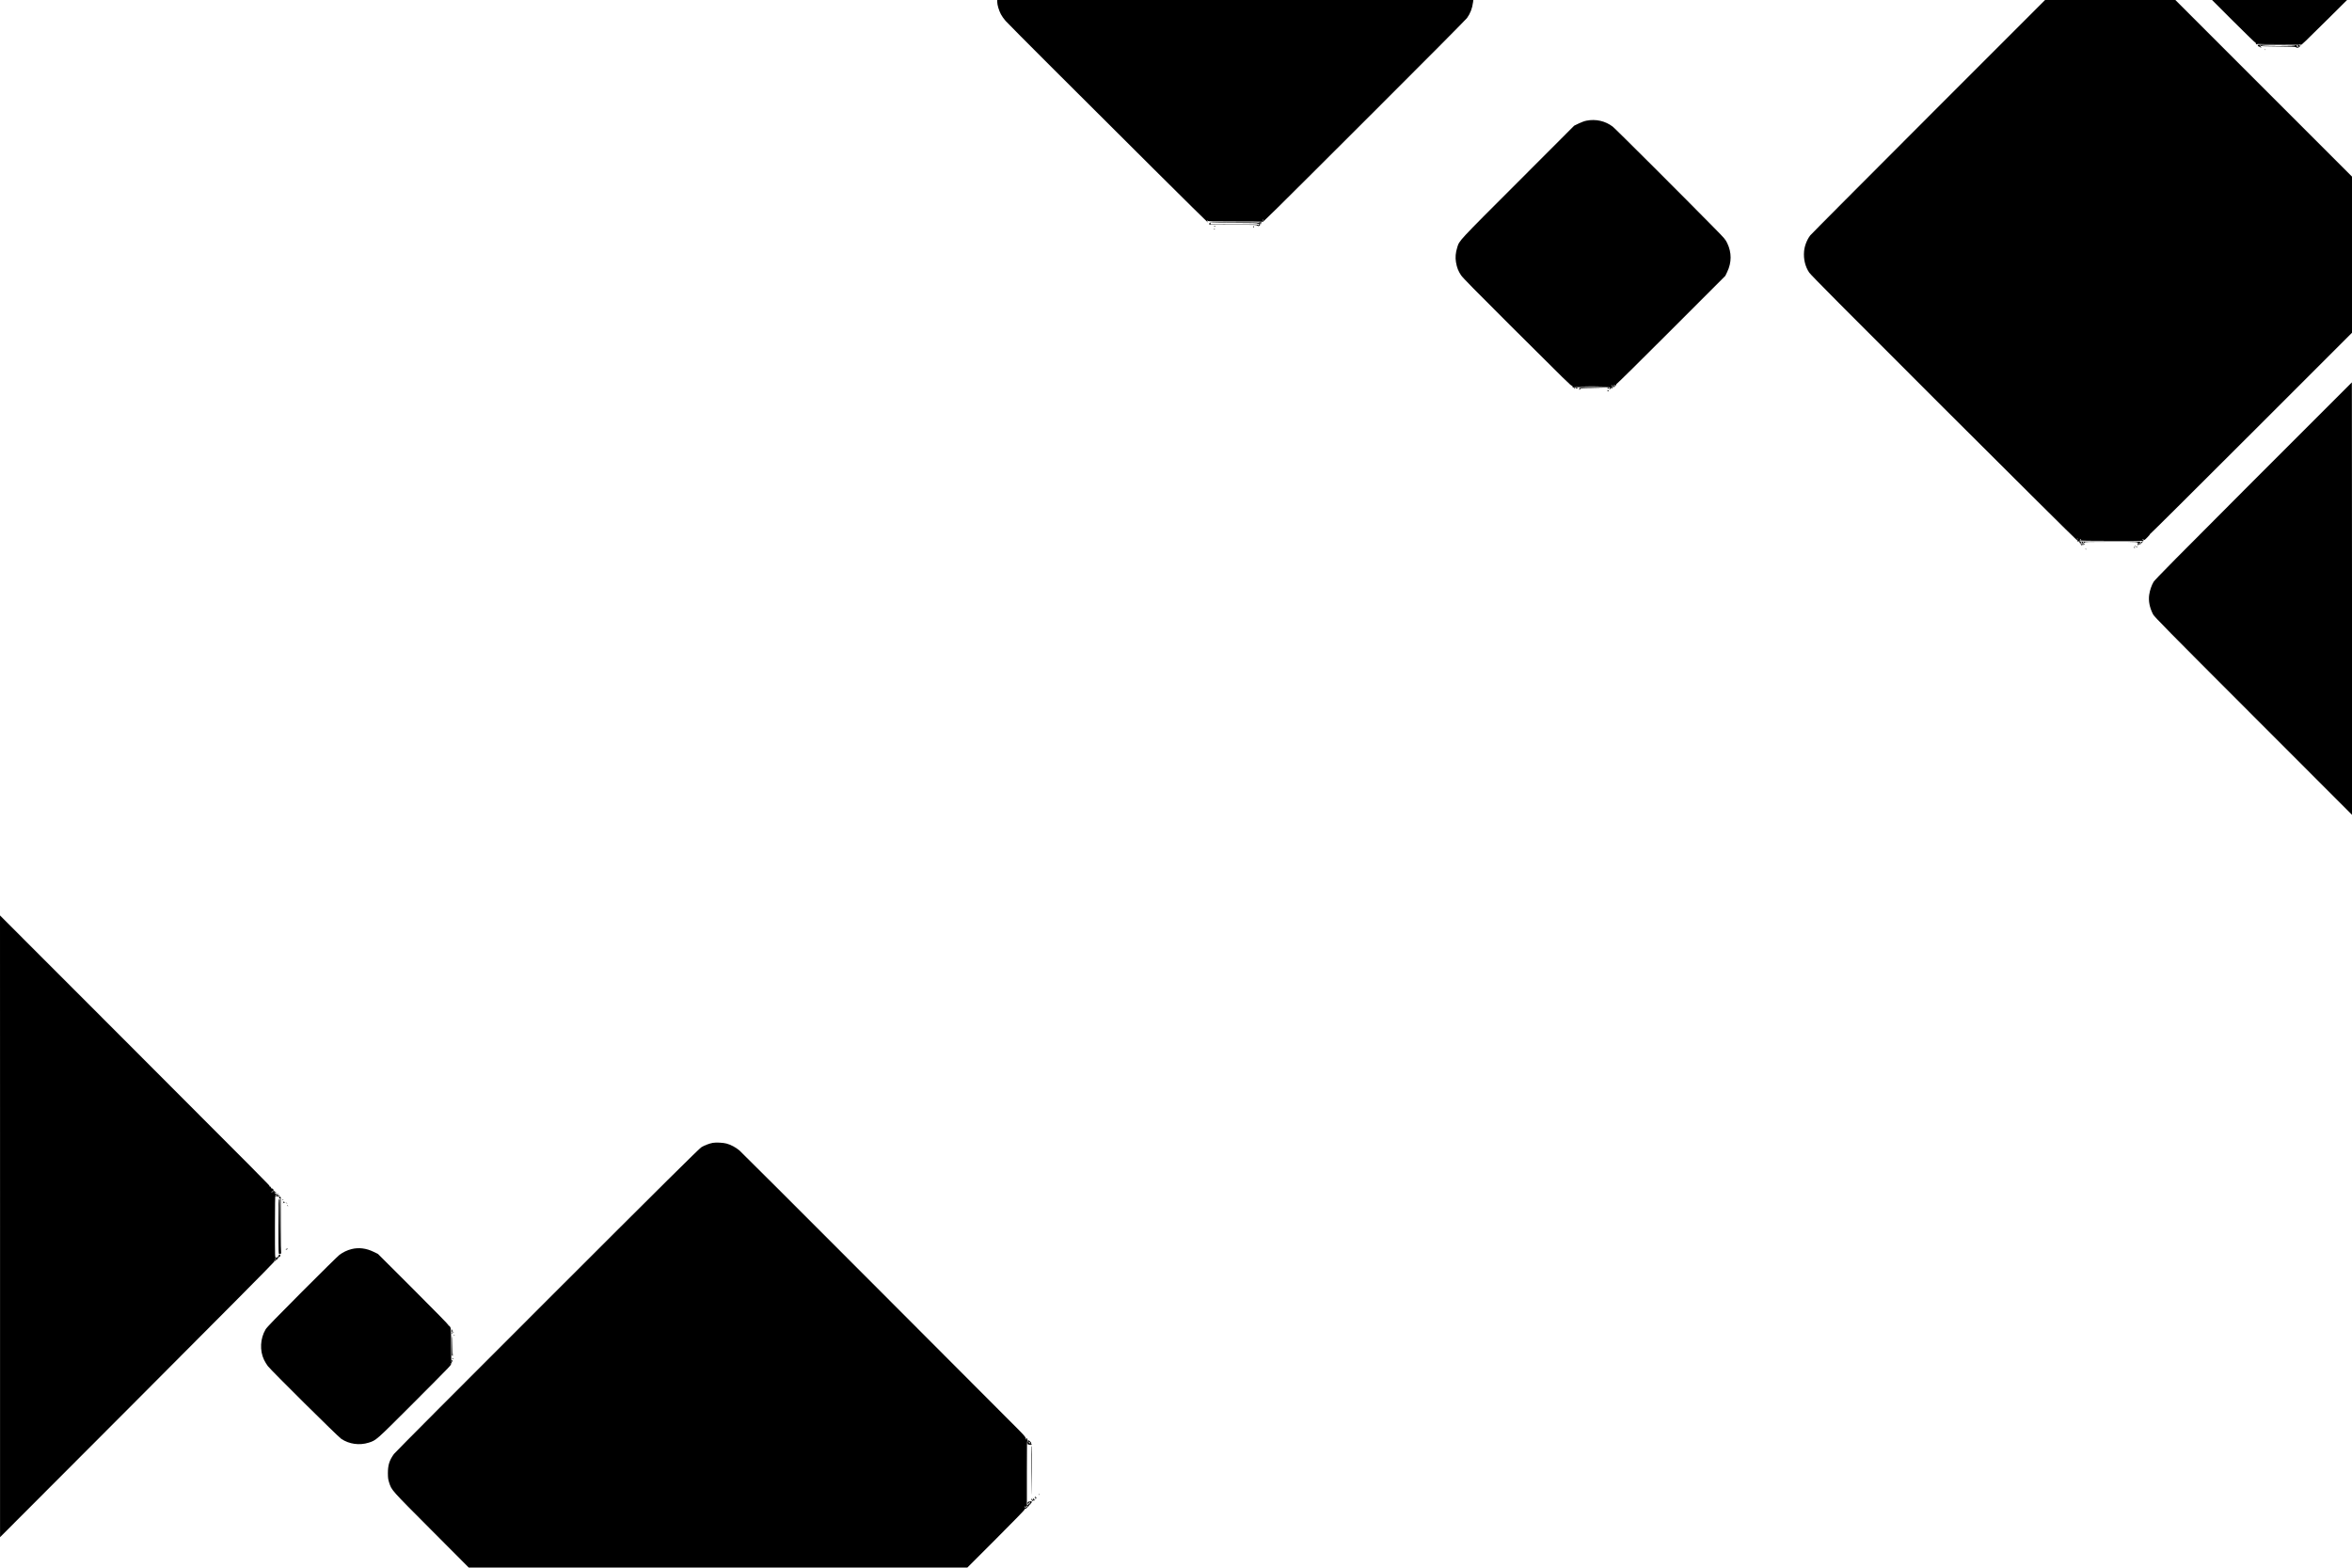 <?xml version="1.0" standalone="no"?>
<!DOCTYPE svg PUBLIC "-//W3C//DTD SVG 20010904//EN"
 "http://www.w3.org/TR/2001/REC-SVG-20010904/DTD/svg10.dtd">
<svg version="1.0" xmlns="http://www.w3.org/2000/svg"
 width="5000pt" height="3333pt" viewBox="0 0 5000 3333"
 preserveAspectRatio="xMidYMid meet">

<g transform="translate(0,3333) scale(0.1,-0.1)"
fill="#000000" stroke="none">
<path d="M21200 33287 c0 -61 35 -180 77 -259 19 -37 63 -100 98 -140 34 -40
501 -509 1036 -1043 536 -533 1492 -1487 2126 -2119 634 -632 1150 -1140 1146
-1128 -3 12 -8 20 -12 18 -4 -3 -7 4 -7 15 0 18 2 18 12 5 10 -15 72 -16 573
-16 309 0 566 -2 571 -5 4 -3 11 1 14 7 3 7 3 2 0 -12 -8 -32 99 73 2414 2385
1042 1039 1913 1918 1938 1951 71 99 111 202 129 337 l6 47 -5060 0 -5061 0 0
-43z m5660 -4641 c-7 -7 -13 -7 -20 0 -6 6 -3 10 10 10 13 0 16 -4 10 -10z"/>
<path d="M40994 30848 c-1364 -1366 -2495 -2501 -2511 -2523 -70 -91 -121
-223 -131 -338 -15 -163 23 -324 108 -451 37 -55 706 -729 2854 -2874 1544
-1541 2813 -2802 2822 -2802 8 0 12 -4 9 -10 -3 -6 1 -7 10 -4 11 4 14 2 9 -9
-7 -20 16 -33 27 -16 7 10 8 7 7 -10 -2 -14 3 -26 12 -28 13 -4 13 -3 0 6 -13
9 -12 11 3 11 12 0 17 -6 15 -17 -4 -21 28 -60 39 -49 5 4 0 13 -10 20 -19 14
-24 56 -6 56 6 0 8 -8 5 -18 -8 -24 25 -55 48 -46 15 6 14 10 -10 35 -28 30
-18 42 10 13 15 -14 16 -14 16 0 0 14 57 16 559 16 601 0 576 2 566 -49 -2
-11 2 -24 8 -27 7 -4 9 -4 5 1 -4 4 4 17 18 28 14 11 23 26 20 34 -3 8 -2 11
3 8 5 -3 13 -1 16 5 4 7 -198 10 -648 8 l-655 -3 3 23 c3 28 11 37 20 23 3 -6
1 -11 -4 -11 -6 0 -11 -5 -11 -10 0 -7 218 -10 653 -10 358 0 660 0 670 0 10
0 15 -5 12 -10 -4 -6 -10 -8 -15 -5 -4 3 -13 -2 -20 -10 -7 -8 -9 -15 -4 -15
5 0 1 -5 -8 -11 -10 -5 -23 -20 -30 -32 -6 -12 12 0 40 27 29 28 52 56 52 64
0 7 -4 10 -10 7 -5 -3 -10 2 -10 11 0 16 1 16 18 1 17 -16 22 -13 80 46 35 35
60 66 57 70 -3 4 -2 5 2 2 4 -3 971 958 2150 2137 l2143 2143 0 1660 0 1660
-1878 1878 -1877 1877 -1385 0 -1385 0 -2481 -2482z m3176 -8978 c0 -5 -2 -10
-4 -10 -3 0 -8 5 -11 10 -3 6 -1 10 4 10 6 0 11 -4 11 -10z m1298 -95 c-3 -3
-9 2 -12 12 -6 14 -5 15 5 6 7 -7 10 -15 7 -18z m-1178 0 c20 -24 6 -28 -15
-5 -10 11 -13 20 -8 20 6 0 16 -7 23 -15z"/>
<path d="M47484 32871 c253 -253 464 -457 469 -454 6 3 7 1 4 -4 -4 -6 0 -16
7 -22 10 -8 16 -9 21 -1 3 6 10 8 14 5 5 -2 211 -5 459 -5 302 -1 453 -4 458
-11 7 -12 71 50 619 593 l360 358 -1435 0 -1435 0 459 -459z"/>
<path d="M47993 32373 c0 -7 9 -21 20 -30 15 -13 18 -14 13 -3 -4 9 -2 8 7 -2
8 -10 22 -18 32 -18 14 0 14 3 -6 18 -15 13 -19 21 -10 26 7 5 10 2 9 -6 -2
-11 67 -13 370 -16 251 -1 372 -6 372 -13 0 -5 4 -8 9 -5 5 4 11 2 13 -3 6
-17 59 1 75 26 9 13 13 26 10 30 -4 3 -11 -5 -16 -18 -10 -24 -10 -24 -10 -2
l-1 23 -443 2 c-349 2 -444 0 -444 -9z m807 -13 c0 -6 -129 -10 -366 -10 -241
0 -363 3 -359 10 4 6 137 10 366 10 233 0 359 -4 359 -10z m58 -3 c7 -5 10
-13 6 -18 -4 -6 -10 -6 -18 0 -7 6 -17 7 -21 3 -5 -4 -5 -2 -2 5 4 6 1 14 -5
17 -7 2 -4 4 7 3 11 -2 26 -6 33 -10z"/>
<path d="M48141 32274 c0 -11 3 -14 6 -6 3 7 2 16 -1 19 -3 4 -6 -2 -5 -13z"/>
<path d="M33725 30764 c-39 -7 -112 -34 -165 -60 l-95 -46 -1195 -1197 c-1284
-1284 -1244 -1241 -1291 -1391 -36 -115 -44 -213 -27 -315 20 -117 49 -189
108 -278 36 -53 307 -330 1037 -1057 1228 -1224 1304 -1299 1322 -1292 8 2 11
0 8 -5 -4 -6 1 -19 9 -29 9 -10 13 -13 9 -6 -5 9 77 12 395 12 269 0 399 -3
395 -10 -4 -6 -11 -7 -17 -4 -6 4 -5 -3 2 -16 11 -20 23 -20 26 1 1 5 2 12 3
15 0 4 8 1 16 -6 8 -7 16 -10 16 -6 1 3 3 11 4 16 1 6 3 15 4 20 0 6 9 10 19
9 10 0 12 -3 5 -6 -7 -2 -13 -10 -13 -16 0 -6 16 4 35 23 19 18 31 38 28 43
-3 6 -2 7 4 4 5 -3 527 512 1160 1146 l1151 1152 41 86 c95 199 95 410 0 608
-39 81 -55 99 -263 311 -652 664 -2119 2128 -2171 2167 -158 121 -360 167
-560 127z m552 -5630 c-3 -3 -12 -4 -19 -1 -8 3 -5 6 6 6 11 1 17 -2 13 -5z
m58 -4 c-3 -5 -12 -7 -20 -3 -21 7 -19 13 6 13 11 0 18 -4 14 -10z m-292 -17
c-112 -2 -294 -2 -405 0 -112 1 -21 2 202 2 223 0 314 -1 203 -2z m237 -1 c0
-5 -7 -9 -15 -9 -8 0 -12 4 -9 9 3 4 9 8 15 8 5 0 9 -4 9 -8z"/>
<path d="M26800 28610 c0 -6 -8 -10 -17 -8 -10 1 -24 -1 -32 -6 -8 -5 -12 -5
-8 0 6 10 -992 8 -1002 -2 -3 -3 -1 -5 4 -4 6 1 227 2 492 1 394 -1 485 -4
495 -15 11 -11 14 -11 23 0 8 11 10 8 12 -12 0 -15 -2 -22 -6 -16 -5 9 -145
11 -518 9 -281 -1 -509 1 -507 5 2 3 0 17 -5 30 -7 16 -10 18 -10 6 -1 -9 -7
-18 -13 -21 -10 -3 -10 -8 -2 -17 9 -9 132 -11 513 -10 475 1 501 0 502 -17 0
-11 3 -13 6 -5 2 6 11 12 19 12 12 0 12 -4 4 -21 -7 -12 5 -5 29 18 23 21 36
40 31 41 -7 3 -7 8 0 17 8 9 8 15 0 20 -5 3 -10 1 -10 -5z m0 -39 c0 -6 -4
-13 -10 -16 -5 -3 -10 1 -10 9 0 9 5 16 10 16 6 0 10 -4 10 -9z"/>
<path d="M25810 28518 c0 -4 4 -8 9 -8 6 0 12 4 15 8 3 5 -1 9 -9 9 -8 0 -15
-4 -15 -9z"/>
<path d="M26643 28514 c-3 -8 -2 -19 3 -24 5 -5 9 1 9 16 0 28 -3 30 -12 8z"/>
<path d="M25806 28458 c3 -5 10 -6 15 -3 13 9 11 12 -6 12 -8 0 -12 -4 -9 -9z"/>
<path d="M47905 23108 c-1584 -1586 -2099 -2107 -2123 -2150 -44 -75 -79 -178
-93 -273 -20 -130 9 -277 82 -418 29 -54 285 -315 2131 -2162 l2098 -2100 0
4598 c0 2528 -1 4597 -3 4597 -1 0 -943 -942 -2092 -2092z"/>
<path d="M33465 25081 c-3 -5 -1 -12 5 -16 5 -3 10 1 10 9 0 18 -6 21 -15 7z"/>
<path d="M33490 25078 c0 -4 5 -9 10 -9 32 -4 40 -3 40 6 0 5 -11 10 -25 11
-14 0 -25 -3 -25 -8z"/>
<path d="M33565 25079 c4 -5 11 -7 16 -4 5 3 6 -1 3 -9 -3 -9 -11 -13 -17 -9
-6 3 -7 1 -3 -5 8 -14 36 -4 33 11 -1 9 75 13 283 17 l285 6 -303 1 c-191 1
-300 -2 -297 -8z"/>
<path d="M34176 25079 c2 -4 -2 -10 -8 -13 -7 -3 -3 -3 10 0 14 3 22 1 22 -7
0 -7 2 -10 5 -7 9 9 -5 35 -20 35 -8 0 -12 -4 -9 -8z"/>
<path d="M34170 25020 c0 -13 11 -13 30 0 12 8 11 10 -7 10 -13 0 -23 -4 -23
-10z"/>
<path d="M45390 21720 c-9 -6 -10 -10 -3 -10 6 0 15 5 18 10 8 12 4 12 -15 0z"/>
<path d="M45369 21697 c6 -8 7 -18 3 -22 -4 -5 -1 -5 6 -1 10 6 10 11 1 22 -6
8 -14 14 -16 14 -3 0 0 -6 6 -13z"/>
<path d="M45410 21700 c0 -6 7 -10 15 -10 8 0 15 2 15 4 0 2 -7 6 -15 10 -8 3
-15 1 -15 -4z"/>
<path d="M44330 21666 c0 -2 8 -10 18 -17 15 -13 16 -12 3 4 -13 16 -21 21
-21 13z"/>
<path d="M1 7255 l0 -6610 2909 2915 c1678 1681 2908 2921 2905 2928 -3 8 0
10 7 6 8 -5 9 0 5 15 -4 18 -3 20 9 10 13 -10 18 -6 15 14 0 4 2 6 6 5 17 -5
54 24 49 37 -3 8 0 17 6 21 7 4 8 3 4 -4 -4 -7 -2 -12 4 -12 6 0 10 8 8 18 -2
11 3 16 15 14 11 -2 17 4 17 18 0 11 -4 20 -10 20 -5 0 -13 0 -17 0 -4 0 -8
-7 -9 -17 -4 -22 -32 -43 -58 -43 -21 0 -21 0 -21 663 0 430 4 665 10 669 16
12 25 9 25 -7 0 -8 -5 -15 -11 -15 -5 0 -7 5 -3 12 4 7 3 8 -4 4 -21 -13 -12
-26 16 -24 15 1 33 -1 39 -5 6 -4 14 0 17 9 9 22 0 30 -18 15 -10 -8 -16 -9
-21 -1 -3 5 1 13 9 16 9 3 13 10 10 16 -3 5 -11 4 -20 -3 -11 -9 -15 -8 -20 5
-4 10 -13 15 -20 12 -8 -3 -14 -1 -14 4 0 6 7 10 15 10 8 0 15 5 15 11 0 6 -9
8 -22 3 -19 -6 -21 -5 -11 8 7 8 10 18 6 22 -4 4 -13 -4 -20 -16 -12 -22 -12
-22 -8 9 3 33 -13 56 -35 51 -7 -2 -14 6 -16 16 -4 24 -103 125 -3211 3236
l-2553 2555 1 -6610z m5726 843 c-3 -8 -6 -5 -6 6 -1 11 2 17 5 13 3 -3 4 -12
1 -19z m62 -114 c-14 -13 -16 -13 -16 0 0 8 4 13 9 10 4 -3 8 0 8 7 0 7 3 9 7
5 4 -3 0 -13 -8 -22z m66 -1413 c3 -5 2 -12 -3 -15 -5 -3 -9 1 -9 9 0 17 3 19
12 6z m30 -1 c3 -5 1 -10 -4 -10 -6 0 -11 5 -11 10 0 6 2 10 4 10 3 0 8 -4 11
-10z"/>
<path d="M15154 9030 c-72 -13 -173 -51 -241 -91 -45 -26 -794 -768 -3276
-3249 -1770 -1768 -3238 -3242 -3262 -3275 -98 -137 -129 -236 -129 -410 1
-102 5 -132 27 -200 54 -165 36 -144 896 -1007 l795 -798 5301 0 5300 0 614
614 c337 337 611 618 607 624 -3 5 1 13 10 16 10 4 13 2 7 -7 -4 -6 13 8 38
33 25 25 44 48 42 53 -2 4 3 7 11 7 9 0 16 7 16 15 0 8 4 15 9 15 5 0 11 9 14
20 4 17 0 19 -32 17 -20 -1 -41 -6 -47 -12 -15 -13 -12 -44 6 -55 11 -7 10 -9
-8 -7 l-22 1 0 682 c0 664 0 682 19 687 14 3 18 1 14 -9 -3 -8 -9 -12 -14 -9
-4 3 -7 -11 -6 -32 2 -34 5 -38 28 -39 15 -1 34 -4 42 -7 8 -3 18 0 21 8 3 10
0 12 -12 8 -14 -6 -15 -4 -4 9 11 13 8 21 -20 49 -18 18 -38 32 -45 31 -6 -1
-15 3 -19 9 -5 8 -3 9 7 4 8 -5 5 1 -5 13 -24 28 -29 28 -21 1 5 -15 4 -19 -4
-15 -6 4 -11 19 -11 34 0 22 -47 74 -246 272 -135 135 -1486 1489 -3002 3009
-1516 1520 -2790 2792 -2830 2827 -80 68 -184 124 -277 149 -74 20 -222 27
-291 15z m6750 -6391 c-6 -10 -42 23 -36 34 2 5 12 1 23 -9 10 -9 16 -20 13
-25z m-7 -1261 c-3 -14 -12 -22 -28 -25 -16 -2 -20 0 -11 6 8 4 14 12 15 17 1
5 5 8 10 7 4 -2 7 2 7 7 0 6 2 10 5 10 3 0 3 -10 2 -22z m-57 -68 c-8 -5 -11
-10 -5 -10 16 0 -10 -20 -32 -24 -12 -3 -20 1 -20 10 0 8 4 14 9 14 4 0 8 -4
8 -10 0 -5 8 -6 17 -3 12 5 13 8 4 11 -11 4 -11 6 0 13 8 5 19 9 24 9 6 0 3
-5 -5 -10z"/>
<path d="M5935 7873 c-7 -21 -7 -23 10 -23 8 0 15 -7 15 -15 0 -8 -3 -15 -7
-15 -5 0 -8 -255 -8 -567 l0 -568 -5 565 c-3 324 -1 570 4 578 6 9 4 11 -8 6
-15 -6 -16 -58 -16 -588 0 -575 0 -582 20 -583 11 -1 20 2 20 7 0 5 6 8 13 6
6 -1 9 -1 4 2 -4 2 -8 265 -8 585 -1 320 -1 591 -1 603 0 23 -24 28 -33 7z"/>
<path d="M6006 7822 c-3 -5 1 -9 9 -9 8 0 12 4 9 9 -3 4 -7 8 -9 8 -2 0 -6 -4
-9 -8z"/>
<path d="M6018 7773 c10 -4 10 -8 0 -21 -12 -16 -11 -16 6 -2 11 8 21 14 23
13 1 -2 9 -3 16 -2 16 1 -24 18 -43 18 -11 -1 -11 -2 -2 -6z"/>
<path d="M6080 7756 c0 -2 8 -10 18 -17 15 -13 16 -12 3 4 -13 16 -21 21 -21
13z"/>
<path d="M6100 7696 c0 -2 7 -7 16 -10 8 -3 12 -2 9 4 -6 10 -25 14 -25 6z"/>
<path d="M6105 6780 c-4 -6 -10 -8 -15 -5 -5 3 -12 0 -16 -6 -4 -7 -3 -9 4 -5
5 3 12 2 14 -4 2 -6 9 -1 16 10 7 11 10 20 8 20 -3 0 -8 -5 -11 -10z"/>
<path d="M7475 6771 c-92 -22 -185 -67 -260 -124 -33 -25 -391 -378 -796 -784
-549 -551 -745 -753 -772 -798 -116 -195 -129 -452 -33 -651 18 -38 54 -96 79
-130 69 -91 1493 -1503 1563 -1549 169 -112 386 -142 582 -80 160 51 150 42
898 790 379 379 730 733 778 785 75 80 85 95 69 101 -16 7 -15 8 5 8 12 1 22
6 22 12 0 5 -4 8 -10 4 -6 -3 -9 132 -10 362 0 338 -2 369 -19 397 -10 17 -24
30 -30 28 -7 -1 -9 2 -5 9 4 7 -286 303 -747 764 l-754 753 -95 46 c-154 75
-313 95 -465 57z"/>
<path d="M9600 5037 c0 -16 9 -28 28 -36 l27 -12 -23 19 c-15 12 -21 24 -16
35 3 10 1 17 -5 17 -6 0 -11 -11 -11 -23z"/>
<path d="M9600 4984 c0 -8 5 -12 10 -9 6 4 8 11 5 16 -9 14 -15 11 -15 -7z"/>
<path d="M9647 4939 c7 -7 15 -10 18 -7 3 3 -2 9 -12 12 -14 6 -15 5 -6 -5z"/>
<path d="M9609 4730 c-1 -110 -2 -205 -3 -212 -1 -6 5 -13 13 -16 8 -3 11 0 7
7 -4 6 -7 104 -6 216 0 113 -2 205 -5 205 -3 0 -6 -90 -6 -200z"/>
<path d="M9615 4440 c3 -5 11 -10 16 -10 6 0 7 5 4 10 -3 6 -11 10 -16 10 -6
0 -7 -4 -4 -10z"/>
<path d="M9603 4396 c0 -12 5 -23 12 -23 7 0 10 8 7 19 -7 28 -19 31 -19 4z"/>
<path d="M21927 2573 c-4 -3 -6 -252 -5 -552 1 -300 3 -508 5 -461 3 76 9
1020 7 1020 0 0 -4 -3 -7 -7z"/>
<path d="M22086 1553 c-6 -14 -5 -15 5 -6 7 7 10 15 7 18 -3 3 -9 -2 -12 -12z"/>
<path d="M22000 1494 c-8 -8 -9 -14 -4 -13 21 4 28 -2 14 -11 -8 -5 -10 -10
-4 -10 6 0 17 7 24 16 11 12 11 15 -1 12 -8 -2 -13 3 -11 10 3 16 -3 15 -18
-4z"/>
<path d="M21958 1468 c10 -13 9 -18 -5 -29 -9 -8 -14 -9 -10 -3 4 7 1 17 -7
23 -11 9 -12 6 -9 -13 6 -29 33 -44 34 -18 0 15 1 15 7 1 6 -14 9 -14 26 2 18
17 17 18 -5 12 -15 -3 -20 -2 -12 4 9 6 6 12 -10 22 -19 13 -21 12 -9 -1z"/>
</g>
</svg>
